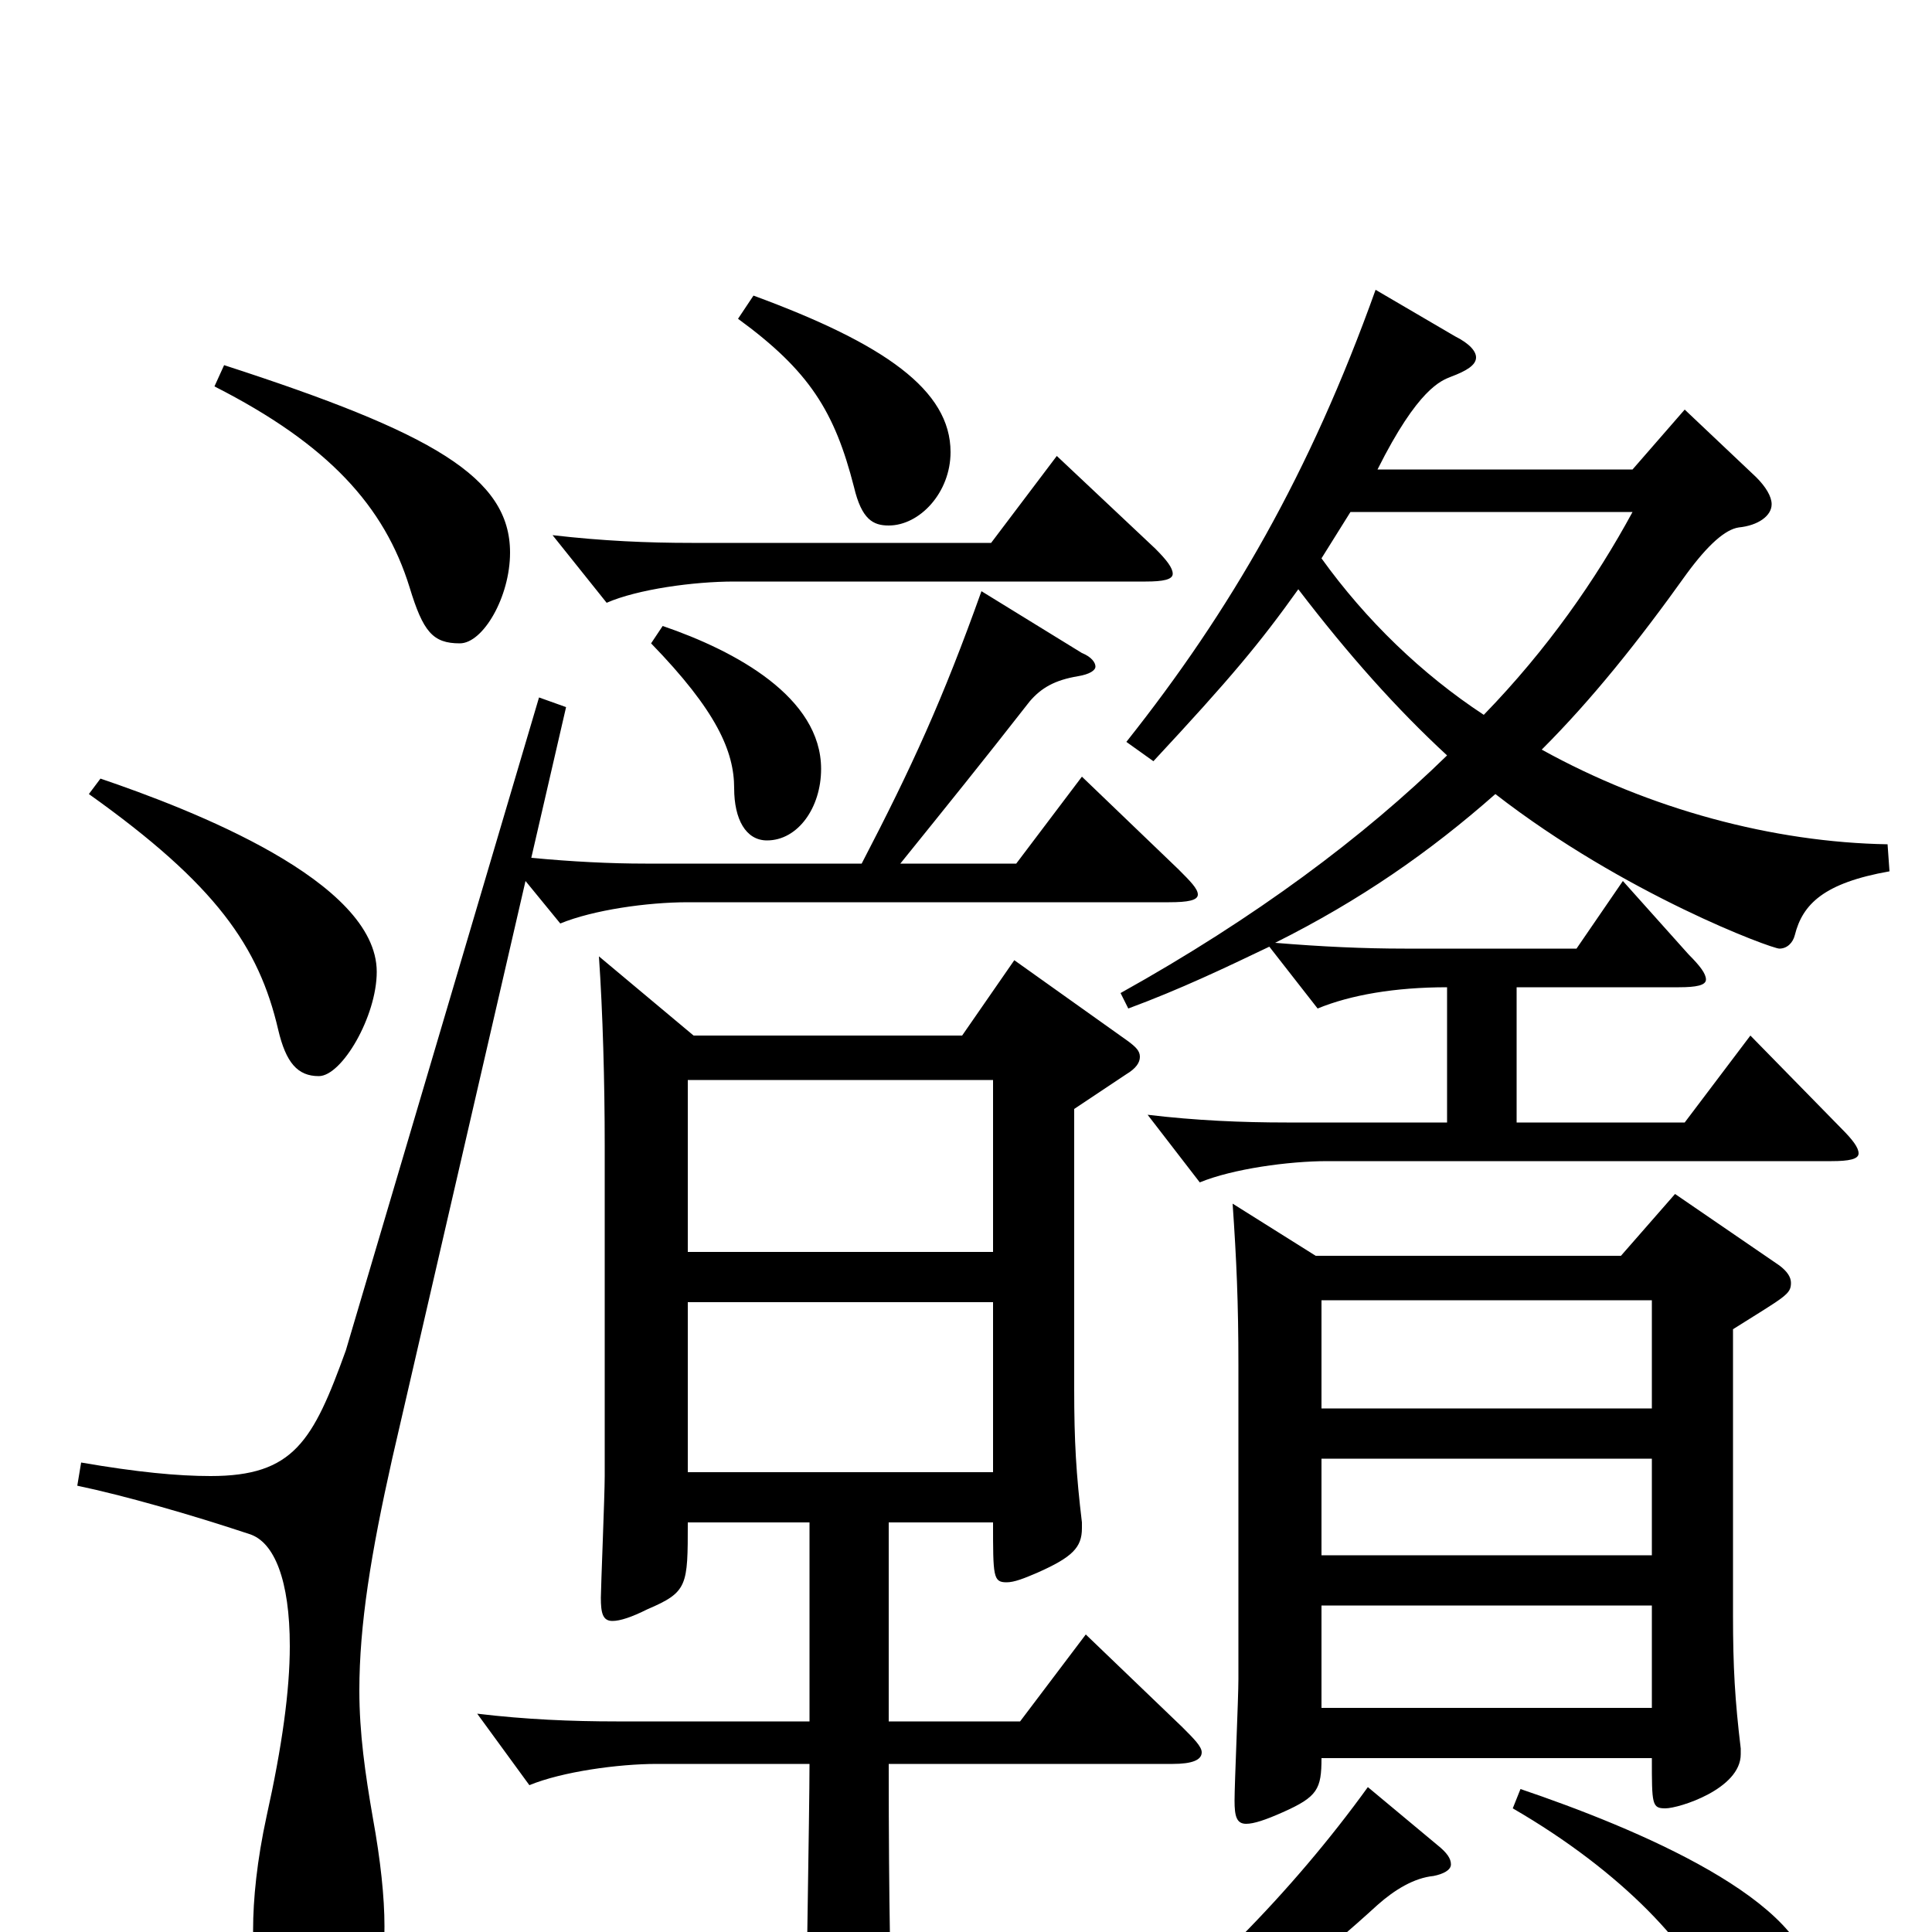 <svg xmlns="http://www.w3.org/2000/svg" viewBox="0 -1000 1000 1000">
	<path fill="#000000" d="M901 -95C898 -120 897 -137 897 -164V-312C924 -329 927 -330 927 -336C927 -339 925 -342 921 -345L867 -382L839 -350H681L638 -377C640 -348 641 -326 641 -293V-131C641 -121 639 -77 639 -68C639 -60 640 -56 645 -56C649 -56 655 -58 664 -62C682 -70 684 -74 684 -90H855C855 -66 855 -64 862 -64C869 -64 901 -74 901 -92ZM855 -245V-195H684V-245ZM855 -327V-271H684V-327ZM855 -169V-116H684V-169ZM460 -212H514C514 -184 514 -181 521 -181C525 -181 530 -183 537 -186C555 -194 560 -199 560 -209V-212C557 -237 556 -254 556 -281V-426L583 -444C588 -447 590 -450 590 -453C590 -456 588 -458 584 -461L525 -503L498 -464H359L310 -505C312 -476 313 -440 313 -407V-236C313 -226 311 -178 311 -173C311 -165 312 -161 317 -161C321 -161 327 -163 335 -167C356 -176 356 -179 356 -212H419V-109H319C296 -109 272 -110 247 -113L274 -76C291 -83 320 -87 340 -87H419C419 -63 417 45 417 67C417 82 420 89 429 89C442 89 462 78 462 59V54C461 26 460 -10 460 -87H607C617 -87 622 -89 622 -93C622 -96 618 -100 612 -106L562 -154L528 -109H460ZM514 -441V-352H356V-441ZM514 -326V-238H356V-326ZM666 -419C643 -419 619 -420 594 -423L621 -388C638 -395 667 -399 687 -399H948C957 -399 962 -400 962 -403C962 -406 959 -410 953 -416L906 -464L872 -419H785V-489H869C878 -489 883 -490 883 -493C883 -496 880 -500 874 -506L840 -544L816 -509H727C706 -509 684 -510 660 -512C704 -534 740 -559 774 -589C841 -537 917 -509 921 -509C925 -509 928 -512 929 -516C933 -532 944 -543 978 -549L977 -563C918 -564 854 -581 798 -612C824 -638 848 -668 873 -703C884 -718 893 -726 900 -727C910 -728 917 -733 917 -739C917 -743 914 -748 909 -753L872 -788L845 -757H713C734 -799 746 -803 751 -805C759 -808 764 -811 764 -815C764 -818 761 -822 753 -826L712 -850C678 -755 637 -684 583 -616L597 -606C637 -649 652 -667 672 -695C698 -661 723 -633 749 -609C706 -567 650 -525 580 -486L584 -478C611 -488 634 -499 657 -510L682 -478C699 -485 722 -489 749 -489V-419ZM845 -735C826 -700 801 -664 768 -630C736 -651 707 -679 684 -711L699 -735ZM382 -835C419 -808 432 -787 442 -748C446 -731 452 -728 460 -728C476 -728 492 -745 492 -766C492 -798 458 -822 390 -847ZM111 -800C170 -770 199 -738 212 -696C219 -673 224 -667 238 -667C250 -667 264 -691 264 -714C264 -753 224 -776 116 -811ZM513 -719H358C335 -719 312 -720 286 -723L314 -688C330 -695 359 -699 380 -699H593C602 -699 607 -700 607 -703C607 -706 604 -710 598 -716L547 -764ZM293 -634L279 -639L179 -301C162 -254 152 -236 109 -236C92 -236 71 -238 42 -243L40 -231C64 -226 99 -216 129 -206C142 -202 150 -182 150 -148C150 -125 146 -96 138 -60C133 -37 131 -17 131 -1C131 36 143 53 163 53C187 53 199 35 199 -3C199 -18 197 -37 193 -59C189 -82 186 -103 186 -125C186 -159 192 -196 203 -245L272 -544L290 -522C307 -529 335 -533 356 -533H605C615 -533 620 -534 620 -537C620 -540 616 -544 610 -550L560 -598L526 -553H466C491 -584 508 -605 533 -637C539 -644 546 -648 558 -650C564 -651 567 -653 567 -655C567 -657 565 -660 560 -662L508 -694C488 -638 472 -603 446 -553H334C316 -553 296 -554 275 -556ZM337 -667C371 -632 380 -611 380 -592C380 -576 386 -565 397 -565C413 -565 425 -582 425 -602C425 -639 381 -663 343 -676ZM46 -589C112 -542 134 -510 144 -467C148 -450 154 -443 165 -443C177 -443 195 -474 195 -497C195 -544 99 -581 52 -597ZM569 78C614 62 655 39 713 -14C722 -22 732 -28 742 -29C747 -30 751 -32 751 -35C751 -38 749 -41 744 -45L708 -75C669 -21 618 31 565 69ZM783 -64C840 -31 877 9 889 40C897 58 906 66 915 66C930 66 938 44 938 28C938 -16 846 -54 787 -74Z"/>
</svg>